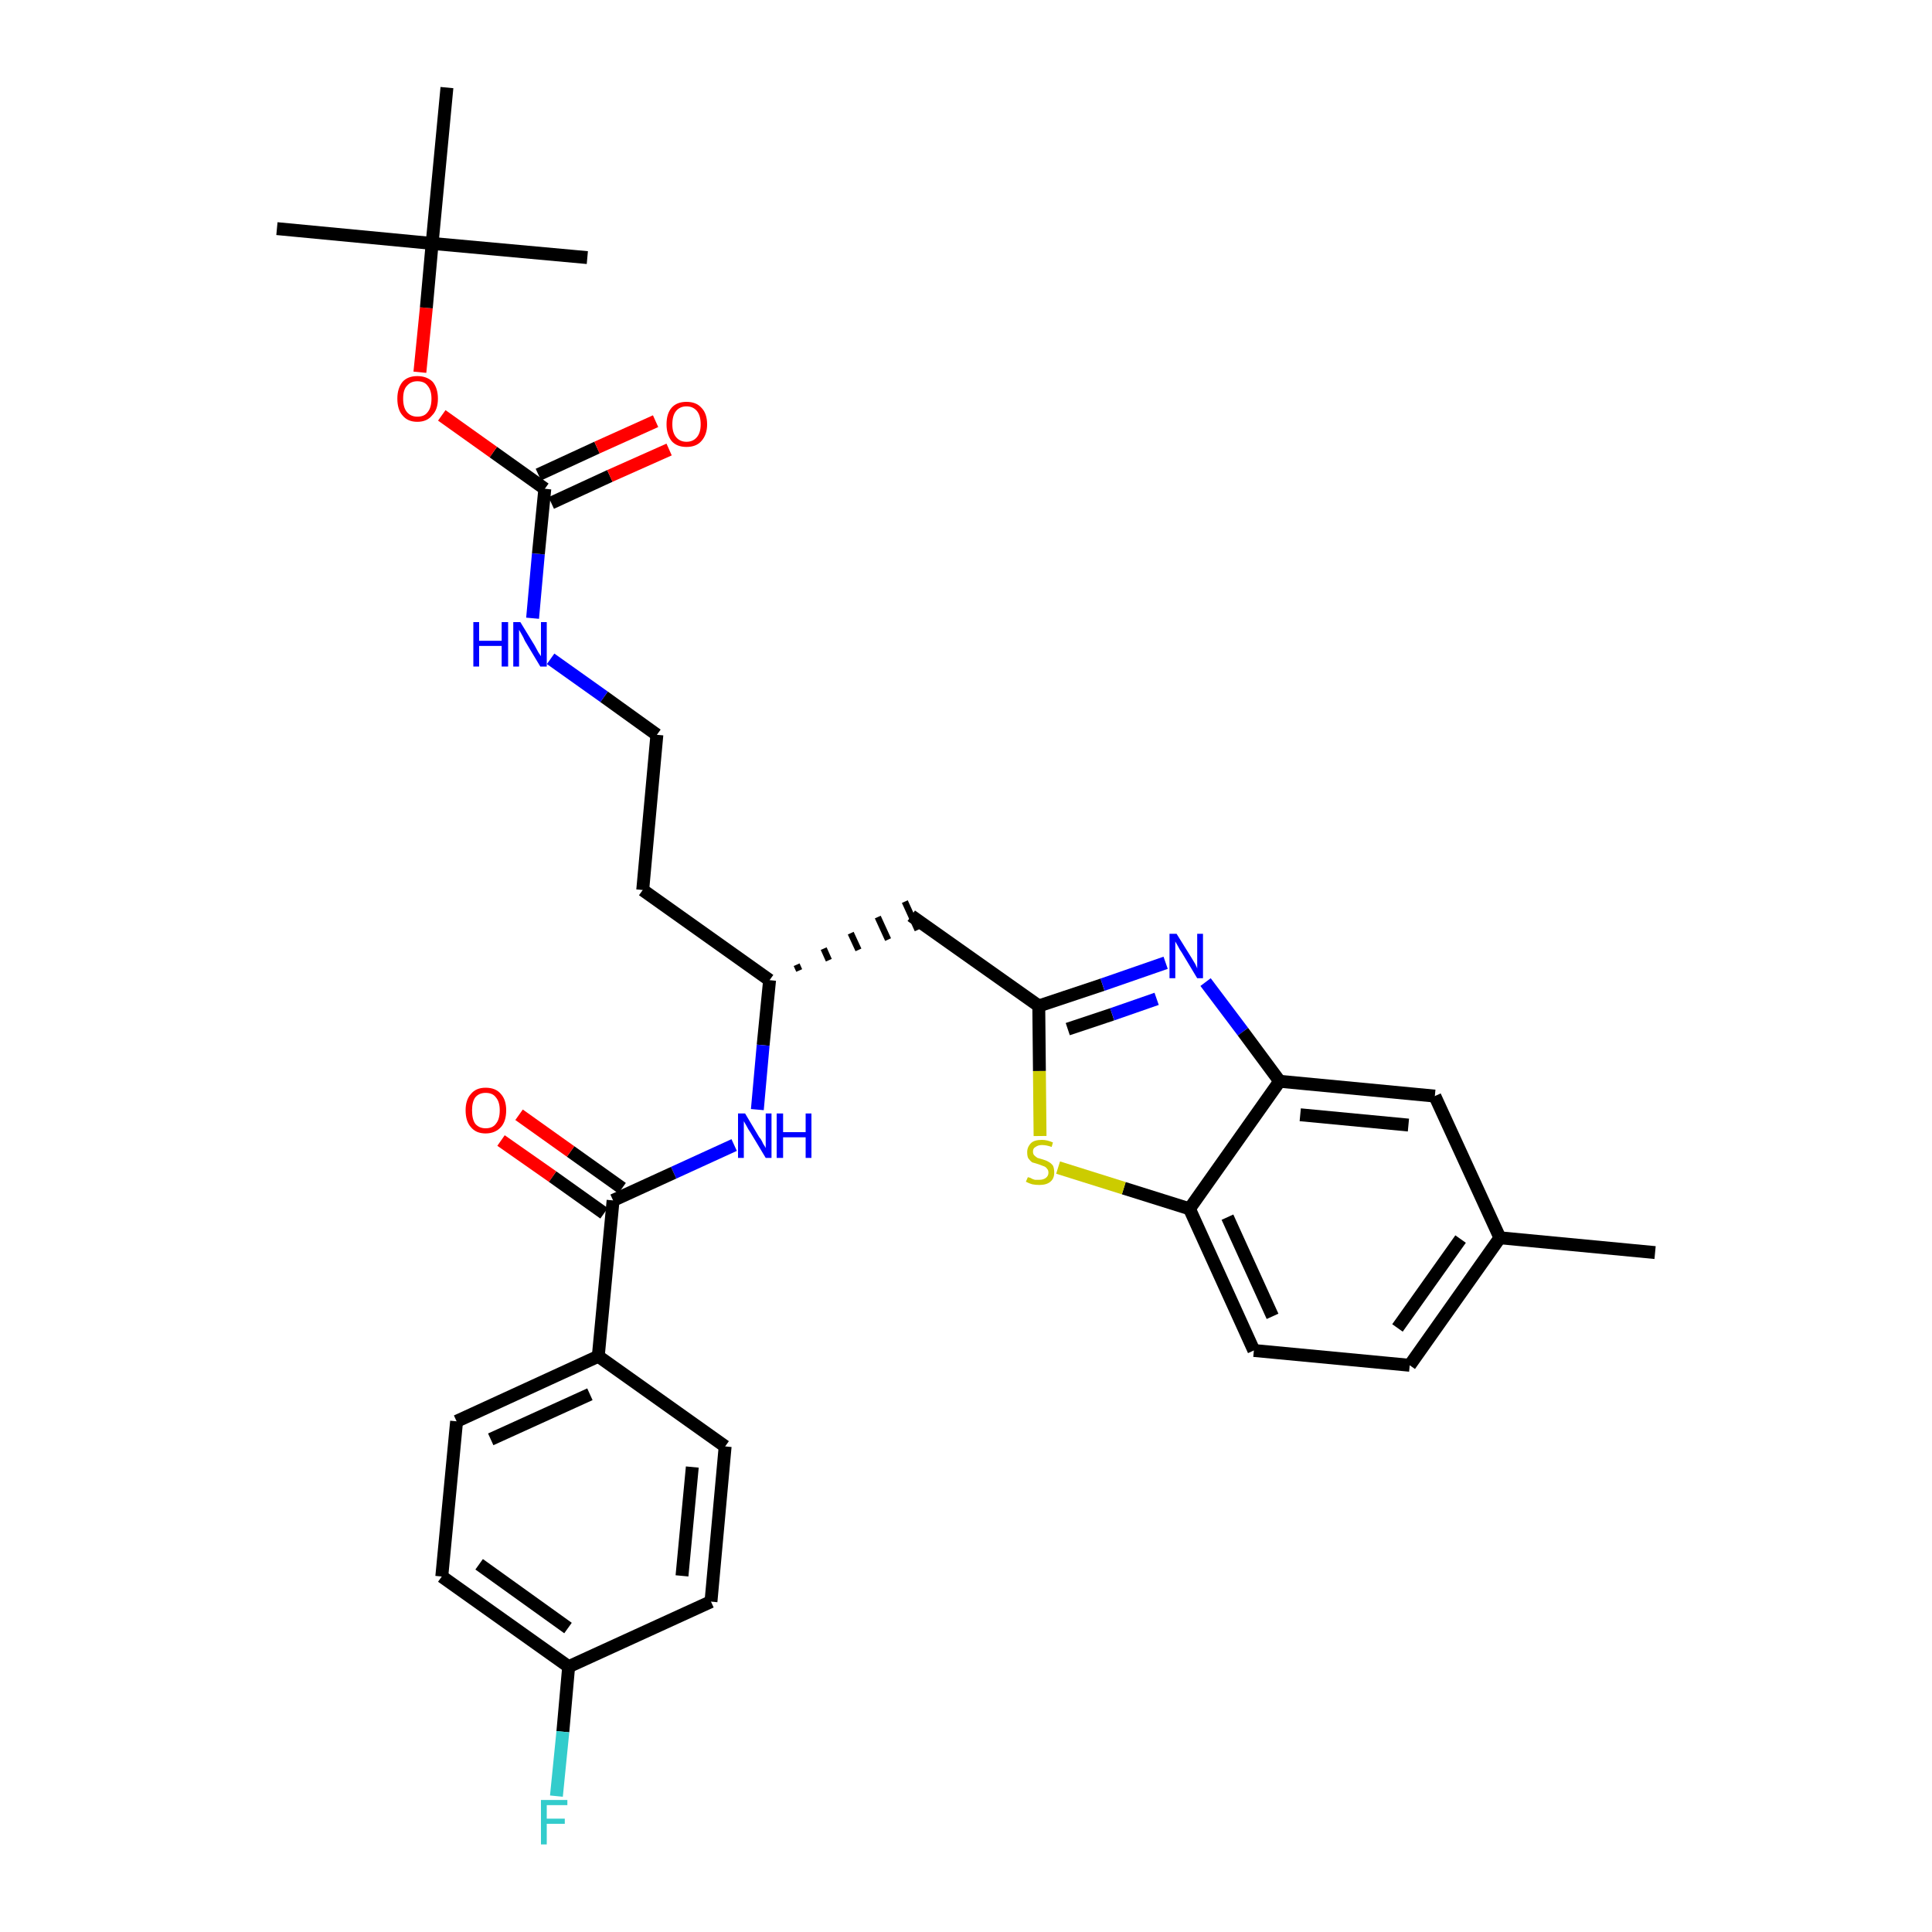 <?xml version='1.0' encoding='iso-8859-1'?>
<svg version='1.1' baseProfile='full'
              xmlns='http://www.w3.org/2000/svg'
                      xmlns:rdkit='http://www.rdkit.org/xml'
                      xmlns:xlink='http://www.w3.org/1999/xlink'
                  xml:space='preserve'
width='300px' height='300px' viewBox='0 0 300 300'>
<!-- END OF HEADER -->
<path class='bond-0 atom-0 atom-1' d='M 257.0,194.5 L 232.9,192.2' style='fill:none;fill-rule:evenodd;stroke:#000000;stroke-width:2.0px;stroke-linecap:butt;stroke-linejoin:miter;stroke-opacity:1' />
<path class='bond-1 atom-1 atom-2' d='M 232.9,192.2 L 218.9,212.0' style='fill:none;fill-rule:evenodd;stroke:#000000;stroke-width:2.0px;stroke-linecap:butt;stroke-linejoin:miter;stroke-opacity:1' />
<path class='bond-1 atom-1 atom-2' d='M 226.8,192.4 L 217.0,206.2' style='fill:none;fill-rule:evenodd;stroke:#000000;stroke-width:2.0px;stroke-linecap:butt;stroke-linejoin:miter;stroke-opacity:1' />
<path class='bond-31 atom-31 atom-1' d='M 222.8,170.2 L 232.9,192.2' style='fill:none;fill-rule:evenodd;stroke:#000000;stroke-width:2.0px;stroke-linecap:butt;stroke-linejoin:miter;stroke-opacity:1' />
<path class='bond-2 atom-2 atom-3' d='M 218.9,212.0 L 194.7,209.7' style='fill:none;fill-rule:evenodd;stroke:#000000;stroke-width:2.0px;stroke-linecap:butt;stroke-linejoin:miter;stroke-opacity:1' />
<path class='bond-3 atom-3 atom-4' d='M 194.7,209.7 L 184.7,187.7' style='fill:none;fill-rule:evenodd;stroke:#000000;stroke-width:2.0px;stroke-linecap:butt;stroke-linejoin:miter;stroke-opacity:1' />
<path class='bond-3 atom-3 atom-4' d='M 197.6,204.4 L 190.6,189.0' style='fill:none;fill-rule:evenodd;stroke:#000000;stroke-width:2.0px;stroke-linecap:butt;stroke-linejoin:miter;stroke-opacity:1' />
<path class='bond-4 atom-4 atom-5' d='M 184.7,187.7 L 174.5,184.5' style='fill:none;fill-rule:evenodd;stroke:#000000;stroke-width:2.0px;stroke-linecap:butt;stroke-linejoin:miter;stroke-opacity:1' />
<path class='bond-4 atom-4 atom-5' d='M 174.5,184.5 L 164.3,181.3' style='fill:none;fill-rule:evenodd;stroke:#CCCC00;stroke-width:2.0px;stroke-linecap:butt;stroke-linejoin:miter;stroke-opacity:1' />
<path class='bond-32 atom-30 atom-4' d='M 198.7,167.9 L 184.7,187.7' style='fill:none;fill-rule:evenodd;stroke:#000000;stroke-width:2.0px;stroke-linecap:butt;stroke-linejoin:miter;stroke-opacity:1' />
<path class='bond-5 atom-5 atom-6' d='M 161.5,176.4 L 161.4,166.3' style='fill:none;fill-rule:evenodd;stroke:#CCCC00;stroke-width:2.0px;stroke-linecap:butt;stroke-linejoin:miter;stroke-opacity:1' />
<path class='bond-5 atom-5 atom-6' d='M 161.4,166.3 L 161.3,156.2' style='fill:none;fill-rule:evenodd;stroke:#000000;stroke-width:2.0px;stroke-linecap:butt;stroke-linejoin:miter;stroke-opacity:1' />
<path class='bond-6 atom-6 atom-7' d='M 161.3,156.2 L 141.5,142.2' style='fill:none;fill-rule:evenodd;stroke:#000000;stroke-width:2.0px;stroke-linecap:butt;stroke-linejoin:miter;stroke-opacity:1' />
<path class='bond-28 atom-6 atom-29' d='M 161.3,156.2 L 171.2,152.9' style='fill:none;fill-rule:evenodd;stroke:#000000;stroke-width:2.0px;stroke-linecap:butt;stroke-linejoin:miter;stroke-opacity:1' />
<path class='bond-28 atom-6 atom-29' d='M 171.2,152.9 L 181.0,149.5' style='fill:none;fill-rule:evenodd;stroke:#0000FF;stroke-width:2.0px;stroke-linecap:butt;stroke-linejoin:miter;stroke-opacity:1' />
<path class='bond-28 atom-6 atom-29' d='M 165.8,159.8 L 172.7,157.5' style='fill:none;fill-rule:evenodd;stroke:#000000;stroke-width:2.0px;stroke-linecap:butt;stroke-linejoin:miter;stroke-opacity:1' />
<path class='bond-28 atom-6 atom-29' d='M 172.7,157.5 L 179.6,155.1' style='fill:none;fill-rule:evenodd;stroke:#0000FF;stroke-width:2.0px;stroke-linecap:butt;stroke-linejoin:miter;stroke-opacity:1' />
<path class='bond-7 atom-8 atom-7' d='M 124.1,150.7 L 123.7,149.8' style='fill:none;fill-rule:evenodd;stroke:#000000;stroke-width:1.0px;stroke-linecap:butt;stroke-linejoin:miter;stroke-opacity:1' />
<path class='bond-7 atom-8 atom-7' d='M 128.7,149.1 L 127.9,147.3' style='fill:none;fill-rule:evenodd;stroke:#000000;stroke-width:1.0px;stroke-linecap:butt;stroke-linejoin:miter;stroke-opacity:1' />
<path class='bond-7 atom-8 atom-7' d='M 133.3,147.5 L 132.1,144.9' style='fill:none;fill-rule:evenodd;stroke:#000000;stroke-width:1.0px;stroke-linecap:butt;stroke-linejoin:miter;stroke-opacity:1' />
<path class='bond-7 atom-8 atom-7' d='M 137.9,145.9 L 136.3,142.4' style='fill:none;fill-rule:evenodd;stroke:#000000;stroke-width:1.0px;stroke-linecap:butt;stroke-linejoin:miter;stroke-opacity:1' />
<path class='bond-7 atom-8 atom-7' d='M 142.5,144.4 L 140.5,140.0' style='fill:none;fill-rule:evenodd;stroke:#000000;stroke-width:1.0px;stroke-linecap:butt;stroke-linejoin:miter;stroke-opacity:1' />
<path class='bond-8 atom-8 atom-9' d='M 119.5,152.2 L 99.8,138.2' style='fill:none;fill-rule:evenodd;stroke:#000000;stroke-width:2.0px;stroke-linecap:butt;stroke-linejoin:miter;stroke-opacity:1' />
<path class='bond-18 atom-8 atom-19' d='M 119.5,152.2 L 118.5,162.3' style='fill:none;fill-rule:evenodd;stroke:#000000;stroke-width:2.0px;stroke-linecap:butt;stroke-linejoin:miter;stroke-opacity:1' />
<path class='bond-18 atom-8 atom-19' d='M 118.5,162.3 L 117.6,172.3' style='fill:none;fill-rule:evenodd;stroke:#0000FF;stroke-width:2.0px;stroke-linecap:butt;stroke-linejoin:miter;stroke-opacity:1' />
<path class='bond-9 atom-9 atom-10' d='M 99.8,138.2 L 102.0,114.1' style='fill:none;fill-rule:evenodd;stroke:#000000;stroke-width:2.0px;stroke-linecap:butt;stroke-linejoin:miter;stroke-opacity:1' />
<path class='bond-10 atom-10 atom-11' d='M 102.0,114.1 L 93.8,108.2' style='fill:none;fill-rule:evenodd;stroke:#000000;stroke-width:2.0px;stroke-linecap:butt;stroke-linejoin:miter;stroke-opacity:1' />
<path class='bond-10 atom-10 atom-11' d='M 93.8,108.2 L 85.5,102.3' style='fill:none;fill-rule:evenodd;stroke:#0000FF;stroke-width:2.0px;stroke-linecap:butt;stroke-linejoin:miter;stroke-opacity:1' />
<path class='bond-11 atom-11 atom-12' d='M 82.7,96.0 L 83.6,86.0' style='fill:none;fill-rule:evenodd;stroke:#0000FF;stroke-width:2.0px;stroke-linecap:butt;stroke-linejoin:miter;stroke-opacity:1' />
<path class='bond-11 atom-11 atom-12' d='M 83.6,86.0 L 84.6,75.9' style='fill:none;fill-rule:evenodd;stroke:#000000;stroke-width:2.0px;stroke-linecap:butt;stroke-linejoin:miter;stroke-opacity:1' />
<path class='bond-12 atom-12 atom-13' d='M 85.6,78.1 L 94.7,73.9' style='fill:none;fill-rule:evenodd;stroke:#000000;stroke-width:2.0px;stroke-linecap:butt;stroke-linejoin:miter;stroke-opacity:1' />
<path class='bond-12 atom-12 atom-13' d='M 94.7,73.9 L 103.9,69.8' style='fill:none;fill-rule:evenodd;stroke:#FF0000;stroke-width:2.0px;stroke-linecap:butt;stroke-linejoin:miter;stroke-opacity:1' />
<path class='bond-12 atom-12 atom-13' d='M 83.6,73.7 L 92.7,69.5' style='fill:none;fill-rule:evenodd;stroke:#000000;stroke-width:2.0px;stroke-linecap:butt;stroke-linejoin:miter;stroke-opacity:1' />
<path class='bond-12 atom-12 atom-13' d='M 92.7,69.5 L 101.8,65.4' style='fill:none;fill-rule:evenodd;stroke:#FF0000;stroke-width:2.0px;stroke-linecap:butt;stroke-linejoin:miter;stroke-opacity:1' />
<path class='bond-13 atom-12 atom-14' d='M 84.6,75.9 L 76.6,70.2' style='fill:none;fill-rule:evenodd;stroke:#000000;stroke-width:2.0px;stroke-linecap:butt;stroke-linejoin:miter;stroke-opacity:1' />
<path class='bond-13 atom-12 atom-14' d='M 76.6,70.2 L 68.6,64.5' style='fill:none;fill-rule:evenodd;stroke:#FF0000;stroke-width:2.0px;stroke-linecap:butt;stroke-linejoin:miter;stroke-opacity:1' />
<path class='bond-14 atom-14 atom-15' d='M 65.2,57.8 L 66.2,47.8' style='fill:none;fill-rule:evenodd;stroke:#FF0000;stroke-width:2.0px;stroke-linecap:butt;stroke-linejoin:miter;stroke-opacity:1' />
<path class='bond-14 atom-14 atom-15' d='M 66.2,47.8 L 67.1,37.8' style='fill:none;fill-rule:evenodd;stroke:#000000;stroke-width:2.0px;stroke-linecap:butt;stroke-linejoin:miter;stroke-opacity:1' />
<path class='bond-15 atom-15 atom-16' d='M 67.1,37.8 L 43.0,35.5' style='fill:none;fill-rule:evenodd;stroke:#000000;stroke-width:2.0px;stroke-linecap:butt;stroke-linejoin:miter;stroke-opacity:1' />
<path class='bond-16 atom-15 atom-17' d='M 67.1,37.8 L 91.2,40.0' style='fill:none;fill-rule:evenodd;stroke:#000000;stroke-width:2.0px;stroke-linecap:butt;stroke-linejoin:miter;stroke-opacity:1' />
<path class='bond-17 atom-15 atom-18' d='M 67.1,37.8 L 69.4,13.6' style='fill:none;fill-rule:evenodd;stroke:#000000;stroke-width:2.0px;stroke-linecap:butt;stroke-linejoin:miter;stroke-opacity:1' />
<path class='bond-19 atom-19 atom-20' d='M 114.0,177.8 L 104.6,182.1' style='fill:none;fill-rule:evenodd;stroke:#0000FF;stroke-width:2.0px;stroke-linecap:butt;stroke-linejoin:miter;stroke-opacity:1' />
<path class='bond-19 atom-19 atom-20' d='M 104.6,182.1 L 95.2,186.4' style='fill:none;fill-rule:evenodd;stroke:#000000;stroke-width:2.0px;stroke-linecap:butt;stroke-linejoin:miter;stroke-opacity:1' />
<path class='bond-20 atom-20 atom-21' d='M 96.6,184.5 L 88.6,178.8' style='fill:none;fill-rule:evenodd;stroke:#000000;stroke-width:2.0px;stroke-linecap:butt;stroke-linejoin:miter;stroke-opacity:1' />
<path class='bond-20 atom-20 atom-21' d='M 88.6,178.8 L 80.6,173.1' style='fill:none;fill-rule:evenodd;stroke:#FF0000;stroke-width:2.0px;stroke-linecap:butt;stroke-linejoin:miter;stroke-opacity:1' />
<path class='bond-20 atom-20 atom-21' d='M 93.8,188.4 L 85.8,182.7' style='fill:none;fill-rule:evenodd;stroke:#000000;stroke-width:2.0px;stroke-linecap:butt;stroke-linejoin:miter;stroke-opacity:1' />
<path class='bond-20 atom-20 atom-21' d='M 85.8,182.7 L 77.8,177.1' style='fill:none;fill-rule:evenodd;stroke:#FF0000;stroke-width:2.0px;stroke-linecap:butt;stroke-linejoin:miter;stroke-opacity:1' />
<path class='bond-21 atom-20 atom-22' d='M 95.2,186.4 L 92.9,210.6' style='fill:none;fill-rule:evenodd;stroke:#000000;stroke-width:2.0px;stroke-linecap:butt;stroke-linejoin:miter;stroke-opacity:1' />
<path class='bond-22 atom-22 atom-23' d='M 92.9,210.6 L 70.9,220.7' style='fill:none;fill-rule:evenodd;stroke:#000000;stroke-width:2.0px;stroke-linecap:butt;stroke-linejoin:miter;stroke-opacity:1' />
<path class='bond-22 atom-22 atom-23' d='M 91.6,216.5 L 76.2,223.5' style='fill:none;fill-rule:evenodd;stroke:#000000;stroke-width:2.0px;stroke-linecap:butt;stroke-linejoin:miter;stroke-opacity:1' />
<path class='bond-33 atom-28 atom-22' d='M 112.6,224.6 L 92.9,210.6' style='fill:none;fill-rule:evenodd;stroke:#000000;stroke-width:2.0px;stroke-linecap:butt;stroke-linejoin:miter;stroke-opacity:1' />
<path class='bond-23 atom-23 atom-24' d='M 70.9,220.7 L 68.6,244.8' style='fill:none;fill-rule:evenodd;stroke:#000000;stroke-width:2.0px;stroke-linecap:butt;stroke-linejoin:miter;stroke-opacity:1' />
<path class='bond-24 atom-24 atom-25' d='M 68.6,244.8 L 88.3,258.8' style='fill:none;fill-rule:evenodd;stroke:#000000;stroke-width:2.0px;stroke-linecap:butt;stroke-linejoin:miter;stroke-opacity:1' />
<path class='bond-24 atom-24 atom-25' d='M 74.4,242.9 L 88.2,252.8' style='fill:none;fill-rule:evenodd;stroke:#000000;stroke-width:2.0px;stroke-linecap:butt;stroke-linejoin:miter;stroke-opacity:1' />
<path class='bond-25 atom-25 atom-26' d='M 88.3,258.8 L 87.4,268.9' style='fill:none;fill-rule:evenodd;stroke:#000000;stroke-width:2.0px;stroke-linecap:butt;stroke-linejoin:miter;stroke-opacity:1' />
<path class='bond-25 atom-25 atom-26' d='M 87.4,268.9 L 86.4,278.9' style='fill:none;fill-rule:evenodd;stroke:#33CCCC;stroke-width:2.0px;stroke-linecap:butt;stroke-linejoin:miter;stroke-opacity:1' />
<path class='bond-26 atom-25 atom-27' d='M 88.3,258.8 L 110.4,248.7' style='fill:none;fill-rule:evenodd;stroke:#000000;stroke-width:2.0px;stroke-linecap:butt;stroke-linejoin:miter;stroke-opacity:1' />
<path class='bond-27 atom-27 atom-28' d='M 110.4,248.7 L 112.6,224.6' style='fill:none;fill-rule:evenodd;stroke:#000000;stroke-width:2.0px;stroke-linecap:butt;stroke-linejoin:miter;stroke-opacity:1' />
<path class='bond-27 atom-27 atom-28' d='M 105.9,244.7 L 107.5,227.8' style='fill:none;fill-rule:evenodd;stroke:#000000;stroke-width:2.0px;stroke-linecap:butt;stroke-linejoin:miter;stroke-opacity:1' />
<path class='bond-29 atom-29 atom-30' d='M 187.2,152.5 L 193.0,160.2' style='fill:none;fill-rule:evenodd;stroke:#0000FF;stroke-width:2.0px;stroke-linecap:butt;stroke-linejoin:miter;stroke-opacity:1' />
<path class='bond-29 atom-29 atom-30' d='M 193.0,160.2 L 198.7,167.9' style='fill:none;fill-rule:evenodd;stroke:#000000;stroke-width:2.0px;stroke-linecap:butt;stroke-linejoin:miter;stroke-opacity:1' />
<path class='bond-30 atom-30 atom-31' d='M 198.7,167.9 L 222.8,170.2' style='fill:none;fill-rule:evenodd;stroke:#000000;stroke-width:2.0px;stroke-linecap:butt;stroke-linejoin:miter;stroke-opacity:1' />
<path class='bond-30 atom-30 atom-31' d='M 201.9,173.1 L 218.7,174.7' style='fill:none;fill-rule:evenodd;stroke:#000000;stroke-width:2.0px;stroke-linecap:butt;stroke-linejoin:miter;stroke-opacity:1' />
<path  class='atom-5' d='M 159.6 182.8
Q 159.7 182.8, 160.0 182.9
Q 160.3 183.1, 160.7 183.2
Q 161.0 183.2, 161.4 183.2
Q 162.0 183.2, 162.4 182.9
Q 162.8 182.6, 162.8 182.1
Q 162.8 181.7, 162.6 181.5
Q 162.4 181.2, 162.1 181.1
Q 161.8 181.0, 161.3 180.8
Q 160.7 180.6, 160.3 180.5
Q 160.0 180.3, 159.7 179.9
Q 159.5 179.6, 159.5 178.9
Q 159.5 178.1, 160.1 177.5
Q 160.6 177.0, 161.8 177.0
Q 162.6 177.0, 163.5 177.4
L 163.3 178.1
Q 162.5 177.8, 161.8 177.8
Q 161.2 177.8, 160.8 178.1
Q 160.4 178.3, 160.4 178.8
Q 160.4 179.2, 160.6 179.4
Q 160.8 179.6, 161.1 179.8
Q 161.4 179.9, 161.8 180.0
Q 162.5 180.2, 162.8 180.4
Q 163.2 180.6, 163.5 181.0
Q 163.7 181.4, 163.7 182.1
Q 163.7 183.0, 163.1 183.5
Q 162.5 184.0, 161.4 184.0
Q 160.8 184.0, 160.3 183.9
Q 159.9 183.8, 159.3 183.5
L 159.6 182.8
' fill='#CCCC00'/>
<path  class='atom-11' d='M 73.5 96.6
L 74.4 96.6
L 74.4 99.5
L 77.9 99.5
L 77.9 96.6
L 78.9 96.6
L 78.9 103.5
L 77.9 103.5
L 77.9 100.3
L 74.4 100.3
L 74.4 103.5
L 73.5 103.5
L 73.5 96.6
' fill='#0000FF'/>
<path  class='atom-11' d='M 80.8 96.6
L 83.0 100.2
Q 83.2 100.6, 83.6 101.3
Q 84.0 101.9, 84.0 101.9
L 84.0 96.6
L 84.9 96.6
L 84.9 103.5
L 83.9 103.5
L 81.5 99.5
Q 81.3 99.0, 81.0 98.5
Q 80.7 98.0, 80.6 97.8
L 80.6 103.5
L 79.7 103.5
L 79.7 96.6
L 80.8 96.6
' fill='#0000FF'/>
<path  class='atom-13' d='M 103.5 65.9
Q 103.5 64.2, 104.3 63.3
Q 105.1 62.4, 106.6 62.4
Q 108.1 62.4, 108.9 63.3
Q 109.8 64.2, 109.8 65.9
Q 109.8 67.5, 108.9 68.5
Q 108.1 69.4, 106.6 69.4
Q 105.1 69.4, 104.3 68.5
Q 103.5 67.5, 103.5 65.9
M 106.6 68.6
Q 107.6 68.6, 108.2 67.9
Q 108.8 67.2, 108.8 65.9
Q 108.8 64.5, 108.2 63.8
Q 107.6 63.1, 106.6 63.1
Q 105.6 63.1, 105.0 63.8
Q 104.4 64.5, 104.4 65.9
Q 104.4 67.2, 105.0 67.9
Q 105.6 68.6, 106.6 68.6
' fill='#FF0000'/>
<path  class='atom-14' d='M 61.7 61.9
Q 61.7 60.3, 62.5 59.3
Q 63.3 58.4, 64.8 58.4
Q 66.3 58.4, 67.2 59.3
Q 68.0 60.3, 68.0 61.9
Q 68.0 63.6, 67.1 64.5
Q 66.3 65.5, 64.8 65.5
Q 63.3 65.5, 62.5 64.5
Q 61.7 63.6, 61.7 61.9
M 64.8 64.7
Q 65.9 64.7, 66.4 64.0
Q 67.0 63.3, 67.0 61.9
Q 67.0 60.6, 66.4 59.9
Q 65.9 59.2, 64.8 59.2
Q 63.8 59.2, 63.2 59.9
Q 62.6 60.5, 62.6 61.9
Q 62.6 63.3, 63.2 64.0
Q 63.8 64.7, 64.8 64.7
' fill='#FF0000'/>
<path  class='atom-19' d='M 115.7 172.9
L 117.9 176.6
Q 118.2 176.9, 118.5 177.6
Q 118.9 178.2, 118.9 178.3
L 118.9 172.9
L 119.8 172.9
L 119.8 179.8
L 118.9 179.8
L 116.5 175.8
Q 116.2 175.4, 115.9 174.8
Q 115.6 174.3, 115.5 174.1
L 115.5 179.8
L 114.6 179.8
L 114.6 172.9
L 115.7 172.9
' fill='#0000FF'/>
<path  class='atom-19' d='M 120.6 172.9
L 121.6 172.9
L 121.6 175.8
L 125.1 175.8
L 125.1 172.9
L 126.0 172.9
L 126.0 179.8
L 125.1 179.8
L 125.1 176.6
L 121.6 176.6
L 121.6 179.8
L 120.6 179.8
L 120.6 172.9
' fill='#0000FF'/>
<path  class='atom-21' d='M 72.3 172.4
Q 72.3 170.8, 73.1 169.9
Q 73.9 168.9, 75.4 168.9
Q 77.0 168.9, 77.8 169.9
Q 78.6 170.8, 78.6 172.4
Q 78.6 174.1, 77.8 175.0
Q 76.9 176.0, 75.4 176.0
Q 73.9 176.0, 73.1 175.0
Q 72.3 174.1, 72.3 172.4
M 75.4 175.2
Q 76.5 175.2, 77.0 174.5
Q 77.6 173.8, 77.6 172.4
Q 77.6 171.1, 77.0 170.4
Q 76.5 169.7, 75.4 169.7
Q 74.4 169.7, 73.8 170.4
Q 73.3 171.1, 73.3 172.4
Q 73.3 173.8, 73.8 174.5
Q 74.4 175.2, 75.4 175.2
' fill='#FF0000'/>
<path  class='atom-26' d='M 84.0 279.5
L 88.1 279.5
L 88.1 280.3
L 84.9 280.3
L 84.9 282.4
L 87.7 282.4
L 87.7 283.2
L 84.9 283.2
L 84.9 286.4
L 84.0 286.4
L 84.0 279.5
' fill='#33CCCC'/>
<path  class='atom-29' d='M 182.7 145.0
L 185.0 148.7
Q 185.2 149.0, 185.6 149.7
Q 185.9 150.3, 185.9 150.4
L 185.9 145.0
L 186.8 145.0
L 186.8 151.9
L 185.9 151.9
L 183.5 147.9
Q 183.2 147.5, 182.9 146.9
Q 182.6 146.4, 182.5 146.2
L 182.5 151.9
L 181.6 151.9
L 181.6 145.0
L 182.7 145.0
' fill='#0000FF'/>
</svg>
